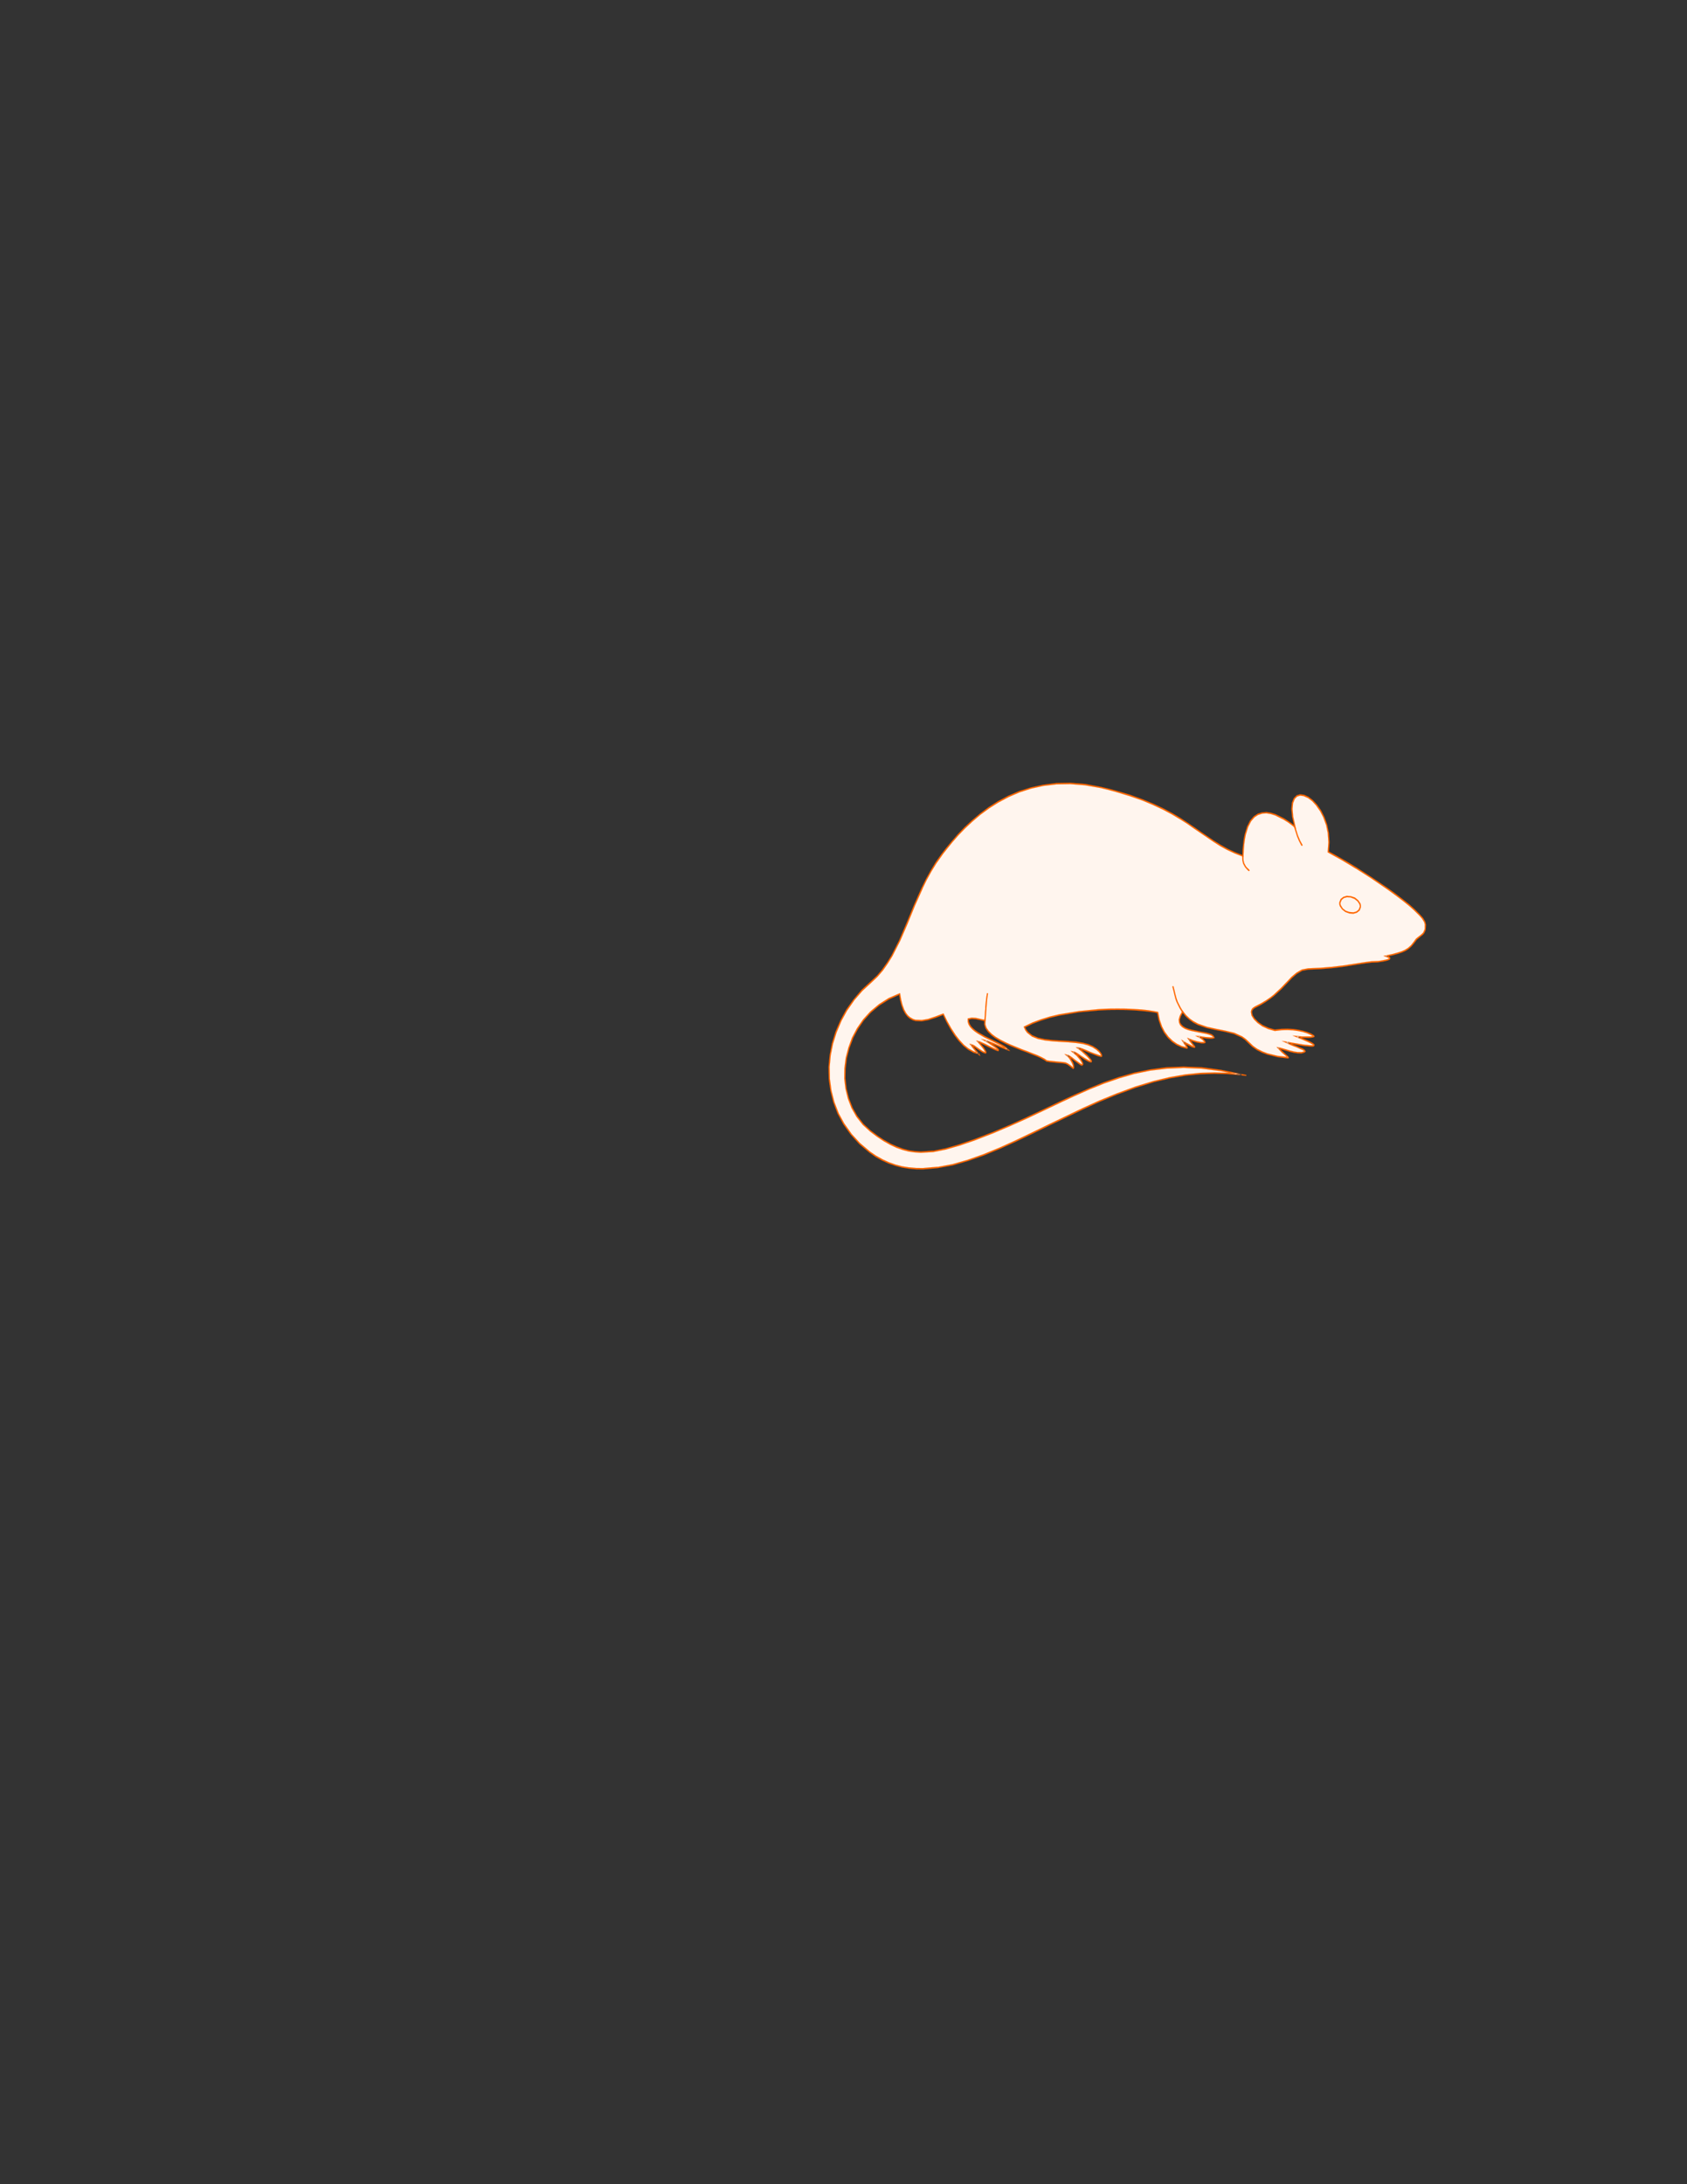<?xml version="1.0" encoding="UTF-8"?>
<!DOCTYPE svg PUBLIC "-//W3C//DTD SVG 1.1//EN" "http://www.w3.org/Graphics/SVG/1.1/DTD/svg11.dtd"><svg version="1.1" viewBox="0 0 21590 27940" preserveAspectRatio="xMidYMid" fill-rule="evenodd" xmlns="http://www.w3.org/2000/svg" xmlns:xlink="http://www.w3.org/1999/xlink"><rect x="0" y="0" width="21590" height="27940" fill="#333333" stroke="none"/><g visibility="visible" id="Default"><desc>Master slide</desc><g style="stroke:none;fill:none"><rect x="986" y="986" width="19620" height="25970"/></g></g><g visibility="visible" id="page1"><desc>Slide</desc><g><desc>Graphic</desc><g><g style="stroke:none;fill:rgb(255,245,238)"><path d="M 16573,10579 C 16360,9825 17096,10217 16999,10898 17380,11094 18250,11662 18242,11828 18242,11941 18224,11931 18127,12013 18029,12157 17976,12178 17736,12230 17869,12270 17700,12292 17630,12302 17425,12302 17203,12385 16741,12395 16510,12405 16465,12694 16067,12880 15934,12941 16075,13127 16315,13179 16537,13148 16723,13189 16812,13251 16839,13272 16670,13272 16599,13261 16643,13282 16848,13354 16812,13375 16794,13395 16528,13344 16465,13334 16564,13385 16750,13437 16688,13457 16617,13498 16395,13405 16360,13405 16413,13467 16501,13529 16484,13529 16324,13518 16102,13478 15978,13334 15782,13106 15348,13251 15135,12941 14931,13251 15517,13158 15534,13272 15498,13292 15365,13261 15339,13261 15374,13272 15428,13324 15419,13334 15383,13354 15259,13312 15215,13292 15232,13324 15303,13395 15285,13395 15268,13395 15171,13344 15143,13324 15152,13344 15205,13405 15188,13405 15011,13375 14851,13219 14815,12952 14566,12890 13626,12859 13111,13138 13182,13344 13519,13302 13777,13334 14016,13354 14105,13478 14096,13509 14087,13529 13813,13395 13795,13405 13847,13437 13990,13571 13963,13581 13927,13591 13759,13447 13733,13457 13795,13498 13883,13611 13847,13622 13830,13633 13679,13488 13653,13498 13715,13540 13759,13664 13733,13664 13608,13560 13644,13611 13395,13571 13271,13457 12552,13324 12604,13055 12524,13034 12444,13013 12392,13034 12364,13219 12809,13324 12897,13427 12888,13427 12632,13312 12613,13312 12666,13344 12800,13427 12773,13437 12746,13437 12542,13324 12516,13324 12552,13364 12632,13457 12613,13467 12569,13467 12463,13364 12427,13364 12472,13427 12542,13509 12524,13478 12339,13437 12196,13241 12072,12973 11805,13076 11575,13168 11513,12714 10741,12993 10590,14036 11140,14468 11620,14850 11939,14768 12463,14583 13795,14098 14434,13395 15889,13747 15437,13696 14966,13727 14292,13995 13128,14448 11965,15366 11131,14738 10385,14181 10483,13116 11149,12560 11575,12199 11645,11466 12054,10929 12356,10527 12995,9825 14087,10073 15205,10331 15321,10743 15907,10949 15924,10052 16474,10496 16573,10579 Z"/></g><g style="stroke:rgb(255,102,0);fill:rgb(255,102,0)"><path d="M 16578,10572 L 16566,10582 16537,10453 16526,10349 16534,10267 16557,10210 16594,10173 16639,10160 16691,10167 16746,10192 16802,10235 16856,10293 16907,10366 16950,10451 16985,10549 17007,10657 17015,10774 17006,10899 17002,10890 17080,10932 17165,10980 17260,11035 17359,11095 17566,11229 17772,11368 17868,11438 17958,11507 18039,11571 18109,11634 18168,11693 18213,11743 18240,11789 18250,11827 18248,11866 18246,11896 18227,11938 18212,11956 18190,11973 18165,11994 18165,11994 18132,12021 18134,12019 18097,12068 18064,12107 18028,12139 17988,12165 17942,12185 17886,12203 17819,12221 17738,12239 17738,12222 17760,12230 17776,12237 17787,12244 17795,12257 17785,12276 17762,12286 17731,12294 17696,12301 17662,12306 17631,12311 17553,12314 17553,12314 17471,12324 17472,12324 17382,12337 17382,12337 17284,12353 17172,12370 17047,12385 16904,12397 16742,12404 16743,12404 16664,12419 16666,12419 16599,12457 16600,12456 16536,12511 16537,12510 16472,12579 16400,12654 16312,12735 16262,12774 16204,12814 16141,12853 16071,12889 16071,12889 16049,12902 16050,12901 16035,12916 16036,12913 16026,12932 16027,12928 16023,12947 16023,12944 16031,12987 16030,12984 16058,13029 16057,13026 16102,13072 16101,13072 16161,13113 16159,13112 16233,13146 16232,13146 16317,13171 16315,13170 16397,13161 16475,13159 16548,13162 16615,13172 16676,13185 16731,13201 16778,13220 16819,13245 16824,13263 16802,13272 16776,13275 16743,13277 16666,13275 16630,13273 16599,13270 16602,13253 16625,13263 16625,13263 16659,13277 16739,13310 16775,13327 16805,13345 16824,13363 16819,13382 16809,13387 16795,13389 16759,13387 16711,13383 16654,13375 16596,13365 16596,13365 16543,13356 16496,13348 16465,13343 16469,13326 16509,13345 16509,13345 16553,13364 16553,13364 16599,13382 16640,13400 16675,13414 16699,13430 16711,13449 16702,13460 16691,13466 16656,13476 16612,13475 16561,13468 16510,13456 16460,13441 16414,13428 16414,13428 16380,13417 16380,13417 16359,13414 16365,13398 16410,13444 16409,13444 16453,13484 16453,13484 16471,13499 16485,13513 16496,13525 16488,13540 16354,13524 16216,13490 16149,13465 16084,13432 16025,13391 15973,13342 15934,13304 15935,13304 15890,13272 15892,13273 15792,13228 15793,13228 15680,13200 15680,13200 15562,13177 15442,13151 15327,13111 15272,13082 15221,13045 15172,13001 15130,12948 15142,12947 15113,13001 15113,12999 15100,13044 15100,13040 15102,13077 15101,13074 15116,13104 15115,13100 15139,13125 15137,13124 15171,13145 15170,13145 15210,13160 15209,13160 15253,13172 15253,13172 15348,13192 15348,13192 15438,13208 15476,13218 15507,13230 15530,13247 15547,13278 15519,13287 15492,13288 15433,13283 15375,13274 15375,13274 15353,13271 15353,13271 15339,13270 15343,13253 15371,13268 15400,13291 15422,13315 15427,13327 15427,13342 15403,13347 15379,13347 15319,13337 15258,13319 15233,13309 15233,13309 15213,13301 15222,13287 15243,13316 15242,13316 15269,13351 15291,13380 15298,13394 15288,13405 15275,13402 15257,13397 15215,13376 15171,13353 15154,13340 15140,13331 15150,13319 15164,13340 15164,13339 15182,13367 15198,13392 15201,13409 15190,13416 15120,13397 15057,13368 14997,13327 14943,13274 14896,13211 14857,13135 14828,13050 14808,12954 14814,12960 14759,12949 14759,12949 14691,12940 14691,12940 14610,12932 14610,12932 14516,12925 14516,12925 14413,12920 14413,12920 14303,12919 14304,12919 14186,12920 14186,12920 14064,12926 14064,12926 13812,12949 13813,12949 13562,12991 13562,12991 13439,13020 13440,13020 13324,13056 13324,13056 13214,13097 13215,13097 13114,13146 13118,13134 13134,13170 13133,13168 13156,13198 13154,13197 13213,13244 13212,13243 13287,13274 13287,13274 13375,13293 13374,13292 13473,13304 13473,13304 13576,13310 13576,13310 13679,13316 13778,13324 13862,13338 13933,13357 13989,13382 14035,13411 14068,13439 14090,13467 14103,13490 14105,13515 14093,13521 14081,13518 14046,13509 14000,13491 13947,13470 13894,13448 13894,13448 13847,13429 13847,13429 13811,13417 13812,13417 13800,13414 13802,13414 13795,13414 13799,13398 13823,13414 13852,13438 13915,13495 13941,13524 13962,13549 13975,13571 13969,13591 13942,13587 13913,13573 13878,13552 13842,13528 13804,13503 13805,13503 13773,13482 13773,13483 13746,13469 13748,13469 13732,13466 13738,13450 13788,13491 13833,13545 13849,13572 13861,13596 13864,13617 13850,13633 13833,13629 13810,13614 13781,13592 13749,13569 13717,13544 13717,13544 13688,13523 13688,13524 13665,13510 13667,13510 13652,13507 13658,13491 13681,13510 13702,13536 13734,13592 13743,13619 13747,13642 13747,13664 13734,13675 13689,13640 13689,13640 13659,13618 13660,13619 13636,13608 13636,13608 13609,13603 13610,13603 13579,13600 13535,13597 13476,13591 13438,13587 13393,13580 13361,13558 13362,13559 13320,13536 13321,13536 13270,13513 13270,13513 13210,13490 13144,13463 13144,13463 13074,13438 12931,13380 12861,13348 12795,13315 12735,13279 12684,13241 12642,13199 12611,13154 12596,13106 12597,13055 12603,13064 12544,13049 12544,13049 12487,13038 12488,13038 12436,13034 12437,13034 12393,13044 12399,13034 12399,13068 12399,13066 12410,13099 12409,13096 12427,13126 12426,13125 12452,13153 12451,13152 12484,13180 12484,13180 12522,13206 12521,13205 12604,13253 12604,13253 12695,13298 12781,13340 12820,13361 12853,13380 12882,13401 12927,13444 12891,13435 12882,13431 12850,13417 12850,13417 12807,13400 12757,13378 12706,13357 12706,13357 12662,13339 12662,13339 12629,13326 12630,13326 12612,13321 12617,13304 12640,13318 12668,13336 12728,13376 12753,13394 12773,13412 12785,13429 12778,13448 12754,13441 12723,13428 12683,13410 12641,13390 12599,13368 12599,13368 12560,13351 12561,13351 12531,13337 12532,13337 12515,13332 12522,13318 12554,13356 12592,13401 12606,13424 12617,13441 12625,13459 12618,13478 12592,13471 12568,13460 12513,13424 12461,13387 12462,13389 12441,13377 12443,13377 12426,13373 12433,13358 12470,13406 12470,13406 12505,13450 12505,13450 12519,13466 12519,13466 12529,13476 12527,13475 12532,13478 12521,13490 12517,13483 12523,13487 12455,13465 12389,13428 12327,13378 12270,13317 12215,13246 12163,13165 12113,13075 12066,12978 12074,12982 11977,13019 11883,13049 11795,13065 11715,13061 11679,13050 11643,13030 11612,13003 11583,12966 11558,12920 11537,12863 11519,12795 11506,12716 11515,12723 11378,12784 11379,12784 11257,12861 11257,12860 11149,12951 11150,12949 11057,13052 11058,13050 10980,13164 10980,13164 10917,13283 10918,13282 10871,13408 10871,13406 10838,13536 10838,13536 10822,13669 10822,13667 10820,13798 10820,13796 10834,13925 10834,13924 10865,14049 10865,14048 10911,14167 10910,14166 10973,14276 10972,14274 11050,14375 11049,14374 11144,14462 11144,14462 11233,14528 11232,14528 11317,14584 11317,14583 11399,14629 11398,14629 11478,14665 11478,14665 11557,14694 11556,14694 11633,14714 11632,14714 11709,14725 11709,14724 11785,14730 11784,14730 11941,14719 11940,14721 12101,14689 12101,14689 12274,14639 12273,14639 12461,14575 12461,14575 12703,14482 12703,14482 12930,14386 12930,14386 13146,14288 13145,14288 13352,14191 13352,14191 13552,14095 13746,14005 13937,13921 14128,13843 14320,13777 14515,13721 14717,13680 14927,13652 15147,13643 15380,13652 15627,13685 15951,13751 15950,13762 15719,13740 15719,13740 15543,13736 15544,13736 15363,13742 15363,13742 15175,13760 15176,13760 14976,13794 14976,13794 14764,13844 14765,13844 14538,13914 14538,13914 14295,14003 14295,14003 14077,14093 14077,14093 13859,14192 13860,14192 13427,14399 13427,14399 13214,14503 13002,14604 12795,14697 12591,14781 12390,14851 12193,14908 12000,14943 11814,14959 11723,14958 11633,14950 11544,14936 11457,14913 11372,14884 11288,14846 11207,14801 11127,14745 10996,14635 10886,14513 10793,14383 10719,14246 10664,14101 10627,13953 10606,13802 10603,13649 10618,13495 10647,13344 10693,13196 10755,13052 10830,12914 10922,12785 11026,12662 11144,12553 11144,12553 11221,12481 11221,12482 11289,12402 11288,12402 11350,12315 11350,12316 11408,12223 11408,12223 11510,12022 11509,12023 11601,11808 11601,11808 11694,11582 11794,11357 11850,11244 11910,11135 11975,11028 12049,10924 12110,10845 12179,10762 12255,10674 12341,10584 12436,10496 12538,10410 12650,10326 12771,10249 12901,10180 13041,10120 13191,10073 13350,10038 13519,10016 13700,10013 13889,10028 14089,10065 14191,10089 14288,10115 14465,10167 14623,10224 14764,10282 14890,10341 15004,10402 15106,10462 15200,10524 15289,10584 15373,10643 15373,10643 15538,10755 15537,10754 15621,10806 15621,10806 15710,10856 15709,10856 15804,10900 15804,10900 15910,10942 15899,10949 15902,10869 15910,10795 15918,10730 15930,10670 15960,10572 15998,10497 16045,10442 16097,10408 16152,10392 16210,10387 16268,10397 16326,10415 16434,10468 16480,10498 16522,10527 16554,10552 16578,10572 Z M 16545,10566 L 16545,10566 16513,10542 16513,10542 16472,10512 16473,10514 16427,10485 16427,10485 16320,10432 16321,10432 16264,10414 16265,10414 16209,10405 16210,10405 16154,10408 16157,10408 16102,10425 16103,10424 16053,10457 16055,10456 16010,10508 16011,10507 15973,10581 15974,10579 15944,10676 15944,10675 15933,10733 15933,10733 15924,10798 15924,10797 15918,10870 15918,10870 15914,10962 15800,10917 15703,10872 15614,10823 15530,10769 15365,10657 15280,10599 15280,10599 15193,10538 15193,10538 15099,10478 15099,10479 14997,10418 14997,10418 14884,10358 14884,10358 14758,10299 14759,10299 14618,10240 14618,10240 14460,10185 14460,10185 14284,10132 14285,10132 14189,10106 14189,10106 14087,10081 14087,10081 13887,10046 13888,10046 13699,10031 13700,10031 13520,10034 13520,10034 13352,10054 13353,10054 13194,10089 13195,10089 13046,10137 13046,10137 12907,10197 12908,10197 12778,10266 12778,10266 12657,10342 12659,10341 12546,10424 12546,10424 12444,10511 12444,10511 12350,10599 12351,10598 12266,10686 12266,10686 12189,10774 12189,10774 12121,10858 12121,10858 12060,10936 12061,10936 11988,11039 11988,11038 11922,11145 11922,11145 11862,11254 11862,11253 11808,11365 11809,11365 11708,11590 11708,11590 11616,11816 11523,12031 11420,12233 11362,12326 11300,12415 11231,12495 11154,12568 11036,12677 11037,12676 10932,12797 10933,12797 10843,12926 10843,12925 10768,13061 10769,13060 10708,13204 10708,13203 10662,13350 10662,13348 10632,13498 10632,13497 10618,13649 10618,13649 10621,13801 10621,13800 10641,13950 10641,13948 10678,14095 10678,14095 10733,14238 10732,14237 10806,14373 10806,14372 10897,14501 10896,14501 11007,14622 11006,14621 11136,14731 11136,14731 11215,14785 11214,14784 11295,14829 11294,14829 11377,14867 11377,14867 11462,14897 11461,14897 11548,14919 11548,14919 11635,14933 11634,14932 11724,14940 11724,14940 11814,14941 11813,14941 11999,14925 11999,14927 12190,14891 12190,14891 12386,14835 12385,14835 12586,14764 12586,14764 12791,14680 12791,14680 12997,14587 12996,14587 13207,14486 13207,14486 13421,14382 13853,14175 14072,14076 14290,13987 14534,13897 14761,13828 14973,13777 15173,13743 15362,13723 15543,13718 15720,13723 15890,13738 15889,13756 15624,13702 15626,13702 15379,13671 15379,13671 15147,13661 15148,13661 14928,13671 14928,13671 14719,13696 14720,13696 14518,13738 14518,13738 14324,13794 14325,13794 14133,13860 14133,13860 13942,13937 13942,13937 13751,14022 13751,14022 13557,14112 13558,14112 13358,14207 13151,14305 12935,14402 12707,14499 12466,14592 12278,14656 12104,14706 11941,14738 11784,14747 11708,14742 11630,14731 11552,14711 11473,14683 11392,14645 11310,14599 11224,14542 11136,14476 11040,14388 10960,14286 10897,14175 10851,14055 10820,13929 10804,13798 10806,13666 10823,13532 10857,13401 10903,13274 10967,13153 11046,13039 11140,12936 11249,12845 11372,12767 11519,12703 11534,12791 11534,12790 11551,12858 11551,12856 11572,12913 11571,12911 11595,12956 11594,12955 11622,12991 11622,12990 11651,13015 11651,13014 11684,13033 11683,13033 11719,13045 11717,13044 11795,13047 11793,13048 11880,13033 11879,13033 11972,13002 11972,13002 12075,12963 12125,13066 12125,13065 12175,13154 12175,13154 12228,13235 12226,13234 12281,13304 12281,13304 12337,13365 12336,13364 12397,13413 12396,13412 12461,13448 12460,13448 12530,13471 12546,13509 12519,13490 12508,13478 12495,13463 12459,13419 12406,13350 12446,13361 12469,13372 12522,13409 12521,13409 12574,13444 12574,13444 12597,13455 12596,13455 12615,13459 12606,13463 12609,13456 12609,13463 12603,13450 12604,13451 12594,13433 12594,13433 12580,13412 12580,13413 12544,13368 12544,13368 12492,13309 12536,13320 12566,13334 12605,13351 12648,13373 12647,13373 12689,13393 12689,13393 12728,13411 12728,13411 12759,13424 12757,13424 12775,13429 12766,13433 12769,13427 12770,13437 12762,13424 12763,13425 12744,13409 12744,13409 12719,13391 12719,13391 12660,13351 12661,13351 12633,13334 12633,13335 12555,13289 12555,13289 12633,13309 12667,13323 12711,13340 12762,13362 12812,13383 12812,13383 12855,13401 12887,13414 12887,13414 12895,13417 12894,13417 12900,13419 12893,13435 12872,13416 12873,13416 12845,13395 12846,13397 12813,13377 12813,13377 12774,13357 12774,13357 12689,13315 12597,13270 12514,13222 12475,13195 12442,13167 12415,13138 12395,13105 12384,13071 12384,13028 12436,13017 12489,13020 12546,13033 12613,13048 12611,13105 12611,13102 12626,13148 12625,13145 12654,13188 12653,13186 12694,13226 12693,13226 12744,13264 12743,13263 12802,13298 12802,13298 12867,13331 12866,13331 12936,13363 12936,13363 13078,13421 13078,13421 13149,13447 13214,13473 13274,13496 13326,13520 13368,13542 13399,13564 13396,13563 13440,13570 13439,13569 13476,13573 13476,13573 13536,13579 13536,13579 13579,13583 13579,13583 13612,13586 13640,13591 13666,13603 13698,13625 13738,13656 13729,13656 13736,13651 13732,13657 13732,13643 13733,13646 13728,13625 13728,13625 13719,13599 13720,13602 13689,13548 13690,13549 13670,13524 13671,13525 13622,13483 13671,13494 13695,13507 13726,13529 13758,13555 13758,13555 13790,13578 13819,13599 13818,13598 13839,13611 13837,13611 13849,13615 13843,13617 13850,13608 13848,13616 13847,13600 13847,13603 13837,13581 13837,13583 13820,13556 13822,13558 13777,13505 13778,13506 13702,13443 13752,13452 13779,13466 13812,13488 13848,13513 13848,13512 13885,13536 13885,13536 13920,13556 13920,13556 13948,13570 13946,13570 13965,13573 13956,13579 13959,13570 13960,13578 13950,13560 13950,13561 13930,13536 13930,13536 13905,13509 13905,13510 13843,13452 13843,13452 13814,13429 13814,13429 13767,13397 13802,13397 13815,13400 13852,13412 13899,13431 13951,13454 13951,13454 14005,13475 14005,13475 14051,13491 14050,13491 14084,13502 14083,13501 14093,13502 14088,13503 14093,13501 14088,13510 14087,13494 14089,13498 14078,13477 14079,13478 14058,13452 14058,13454 14026,13425 14027,13427 13983,13398 13984,13398 13927,13374 13928,13374 13859,13355 13859,13355 13776,13343 13777,13343 13678,13334 13678,13334 13575,13328 13472,13321 13373,13310 13283,13291 13206,13260 13144,13211 13121,13179 13100,13133 13210,13080 13320,13039 13436,13003 13558,12974 13811,12933 14064,12908 14185,12902 14303,12901 14414,12902 14517,12907 14611,12913 14692,12922 14762,12933 14822,12944 14842,13045 14842,13044 14871,13127 14870,13126 14908,13200 14908,13199 14955,13262 14954,13261 15007,13312 15006,13312 15065,13353 15062,13351 15125,13381 15125,13381 15190,13397 15185,13397 15189,13395 15185,13406 15183,13398 15184,13401 15170,13377 15170,13377 15151,13351 15117,13296 15161,13326 15161,13324 15178,13336 15178,13336 15222,13359 15222,13359 15263,13380 15262,13380 15279,13385 15278,13385 15287,13387 15280,13390 15283,13386 15282,13397 15279,13389 15279,13391 15257,13363 15258,13363 15230,13328 15192,13274 15238,13292 15263,13302 15262,13302 15322,13320 15322,13320 15381,13331 15379,13329 15402,13329 15401,13331 15418,13326 15411,13334 15411,13328 15412,13332 15409,13324 15410,13326 15390,13304 15391,13305 15363,13283 15365,13284 15297,13250 15355,13253 15378,13258 15434,13266 15433,13265 15493,13270 15492,13270 15517,13269 15514,13270 15532,13264 15528,13278 15519,13258 15520,13261 15499,13245 15501,13246 15471,13235 15472,13235 15434,13225 15434,13225 15345,13208 15250,13189 15205,13177 15164,13161 15129,13140 15103,13114 15088,13080 15085,13039 15099,12992 15134,12927 15183,12989 15182,12987 15229,13031 15229,13031 15279,13066 15279,13065 15332,13094 15331,13094 15446,13134 15445,13134 15564,13160 15564,13160 15683,13184 15797,13211 15898,13257 15943,13289 15984,13327 16035,13376 16034,13376 16092,13417 16091,13416 16154,13448 16153,13448 16221,13474 16220,13474 16357,13507 16356,13506 16485,13521 16478,13525 16480,13522 16481,13533 16474,13525 16474,13526 16462,13514 16463,13514 16444,13498 16399,13459 16337,13393 16383,13401 16418,13411 16463,13424 16463,13424 16513,13439 16513,13439 16564,13451 16563,13451 16613,13458 16613,13457 16656,13458 16654,13459 16686,13449 16685,13449 16694,13444 16692,13447 16696,13443 16695,13454 16688,13443 16690,13444 16668,13430 16669,13431 16635,13417 16594,13398 16594,13398 16549,13381 16504,13362 16407,13316 16407,13315 16500,13331 16500,13331 16545,13339 16600,13348 16658,13358 16656,13358 16712,13366 16712,13365 16760,13370 16760,13370 16795,13370 16794,13370 16806,13370 16803,13370 16809,13367 16805,13373 16808,13363 16810,13373 16795,13359 16797,13361 16768,13344 16768,13344 16733,13327 16733,13327 16654,13293 16654,13293 16620,13280 16542,13246 16631,13255 16631,13255 16667,13258 16667,13258 16743,13258 16742,13258 16775,13258 16775,13258 16800,13255 16798,13255 16812,13250 16807,13261 16805,13254 16809,13260 16771,13238 16772,13238 16726,13218 16726,13218 16672,13201 16673,13201 16612,13189 16613,13189 16546,13180 16546,13180 16474,13177 16475,13177 16397,13179 16397,13179 16315,13189 16229,13164 16153,13129 16093,13086 16047,13040 16017,12993 16008,12945 16013,12922 16023,12902 16041,12886 16064,12872 16134,12836 16134,12836 16198,12798 16197,12799 16254,12760 16254,12760 16304,12721 16303,12721 16390,12640 16390,12640 16462,12565 16462,12566 16526,12497 16591,12442 16660,12402 16741,12386 16903,12379 16903,12379 17046,12367 17046,12367 17171,12352 17170,12353 17281,12336 17281,12336 17379,12321 17470,12307 17552,12296 17630,12293 17629,12294 17658,12290 17658,12290 17693,12284 17693,12284 17728,12277 17728,12277 17758,12270 17757,12270 17777,12260 17773,12263 17779,12252 17779,12263 17775,12257 17777,12259 17768,12252 17771,12254 17755,12247 17755,12247 17705,12228 17817,12204 17817,12204 17883,12186 17882,12186 17937,12169 17937,12169 17983,12148 17982,12148 18020,12124 18019,12125 18055,12093 18054,12095 18086,12055 18086,12055 18122,12006 18156,11979 18182,11959 18182,11959 18202,11941 18201,11942 18216,11926 18214,11929 18231,11890 18231,11893 18234,11865 18233,11865 18234,11828 18235,11831 18226,11795 18227,11798 18200,11754 18201,11755 18158,11705 18158,11706 18100,11649 18101,11649 18030,11586 18030,11586 17949,11521 17949,11521 17859,11453 17859,11453 17763,11383 17763,11383 17558,11243 17559,11243 17352,11111 17352,11112 17253,11052 17253,11052 17159,10996 17159,10996 17073,10949 17073,10949 16991,10903 17000,10774 17000,10775 16992,10659 16993,10661 16971,10553 16971,10555 16936,10459 16937,10460 16894,10376 16894,10377 16844,10306 16845,10306 16792,10248 16793,10249 16739,10208 16739,10209 16686,10185 16689,10185 16639,10178 16641,10178 16599,10190 16602,10189 16569,10222 16571,10219 16549,10274 16549,10271 16542,10349 16542,10348 16551,10451 16551,10449 16586,10602 16545,10566 Z"/></g><g style="stroke:none;fill:rgb(255,245,238)"><path d="M 16569,10578 C 16588,10653 16615,10737 16661,10810 Z"/></g><g style="stroke:rgb(255,102,0);fill:rgb(255,102,0)"><path d="M 16576,10575 L 16576,10575 16613,10692 16613,10691 16638,10750 16637,10749 16668,10806 16668,10806 C 16671,10810 16669,10817 16666,10818 16662,10822 16658,10820 16655,10817 L 16655,10817 16624,10758 16599,10698 16562,10581 16562,10581 C 16560,10577 16563,10571 16567,10570 16571,10568 16574,10571 16576,10575 Z"/></g><g style="stroke:none;fill:rgb(255,245,238)"><path d="M 15906,10954 C 15906,11025 15906,11064 15983,11134 Z"/></g><g style="stroke:rgb(255,102,0);fill:rgb(255,102,0)"><path d="M 15913,10954 L 15913,10954 15914,11002 15914,11001 15923,11042 15922,11039 15945,11082 15944,11081 15963,11103 15963,11102 15989,11127 15989,11127 C 15992,11130 15992,11135 15990,11140 15987,11143 15982,11143 15978,11141 L 15978,11141 15953,11115 15933,11092 15909,11048 15899,11004 15898,10955 15898,10955 C 15898,10949 15902,10946 15906,10945 15911,10945 15913,10949 15913,10954 Z"/></g><g style="stroke:none;fill:rgb(255,245,238)"><path d="M 15135,12945 C 15039,12789 15047,12758 15011,12622 Z"/></g><g style="stroke:rgb(255,102,0);fill:rgb(255,102,0)"><path d="M 15129,12951 L 15129,12951 15097,12898 15074,12852 15056,12815 15043,12779 15026,12712 15017,12672 15017,12672 15005,12626 15005,12626 C 15004,12620 15006,12615 15010,12615 15013,12613 15018,12615 15019,12620 L 15019,12620 15031,12666 15040,12706 15040,12706 15058,12774 15058,12773 15070,12807 15069,12807 15087,12844 15087,12843 15110,12888 15110,12888 15142,12940 15142,12940 C 15145,12944 15143,12949 15140,12953 15136,12956 15131,12955 15129,12951 Z"/></g><g style="stroke:none;fill:rgb(255,245,238)"><path d="M 12605,13052 C 12621,12878 12613,12867 12636,12712 Z"/></g><g style="stroke:rgb(255,102,0);fill:rgb(255,102,0)"><path d="M 12597,13052 L 12597,13052 12603,12994 12603,12994 12605,12947 12609,12909 12609,12909 12610,12875 12617,12806 12622,12763 12630,12711 12630,12711 C 12630,12706 12633,12703 12638,12704 12642,12704 12645,12708 12644,12714 L 12644,12714 12636,12767 12636,12767 12632,12808 12632,12807 12626,12877 12626,12877 12624,12910 12621,12948 12621,12948 12618,12995 12613,13053 12613,13053 C 12613,13059 12609,13063 12605,13061 12601,13061 12597,13057 12597,13052 Z"/></g><g style="stroke:none;fill:rgb(255,245,238)"><path d="M 17148,11544 C 17139,11603 17200,11661 17270,11675 17339,11690 17401,11661 17409,11603 17418,11544 17356,11486 17287,11472 17217,11457 17156,11486 17148,11544 Z"/></g><g style="stroke:rgb(255,102,0);fill:rgb(255,102,0)"><path d="M 17155,11549 L 17155,11544 17155,11566 17155,11563 17161,11585 17161,11582 17186,11622 17184,11620 17225,11651 17223,11650 17272,11667 17270,11666 17321,11670 17319,11671 17361,11659 17358,11660 17390,11634 17387,11637 17402,11600 17402,11603 17402,11581 17402,11585 17396,11563 17397,11566 17371,11527 17372,11529 17332,11497 17334,11499 17285,11480 17287,11480 17236,11477 17239,11477 17196,11489 17199,11488 17168,11514 17171,11511 17155,11549 Z M 17157,11500 L 17191,11473 17236,11459 17289,11464 17340,11481 17382,11515 17411,11557 17417,11580 17417,11605 17401,11647 17366,11675 17321,11689 17269,11685 17217,11666 17175,11633 17147,11592 17140,11568 17140,11543 17157,11500 Z"/></g></g></g></g></svg>